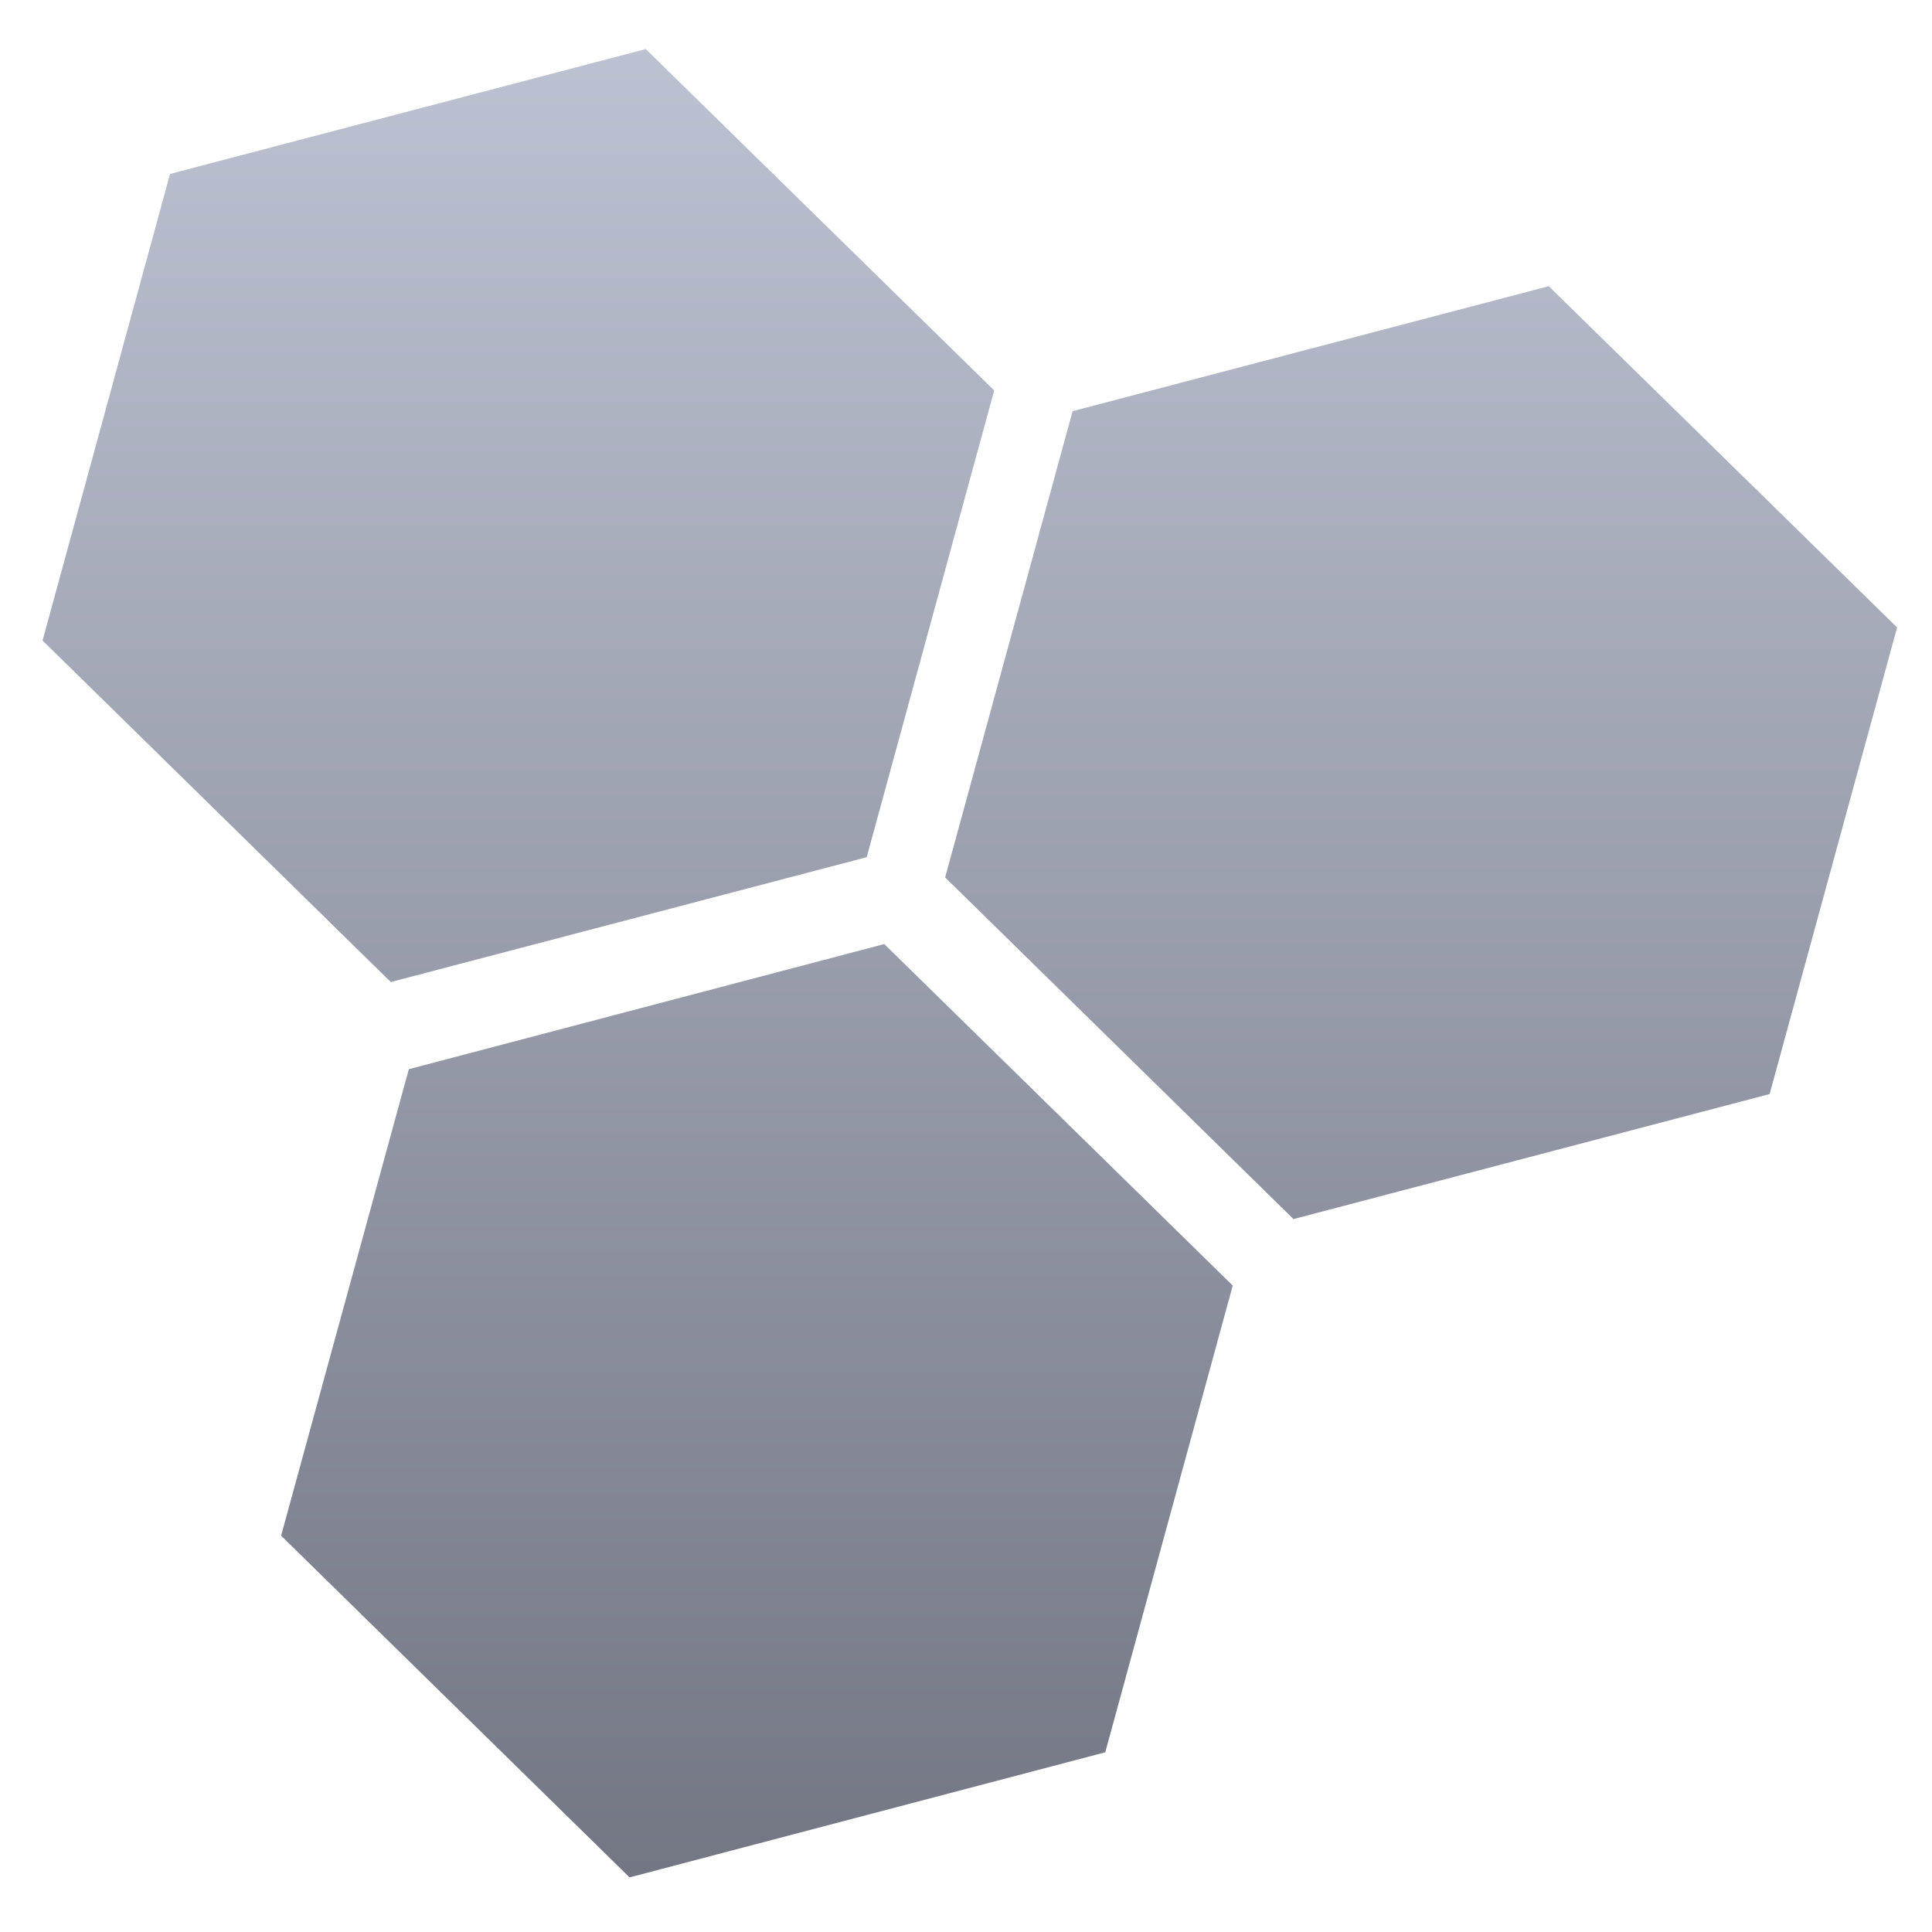 <svg xmlns="http://www.w3.org/2000/svg" xmlns:xlink="http://www.w3.org/1999/xlink" width="64" height="64" viewBox="0 0 64 64" version="1.1"><defs><linearGradient id="linear0" gradientUnits="userSpaceOnUse" x1="0" y1="0" x2="0" y2="1" gradientTransform="matrix(67.464,0,0,66.427,-1.673,-1.512)"><stop offset="0" style="stop-color:#c1c6d6;stop-opacity:1;"/><stop offset="1" style="stop-color:#6f7380;stop-opacity:1;"/></linearGradient></defs><g id="surface1"><path style=" stroke:none;fill-rule:evenodd;fill:url(#linear0);" d="M 21.391 1.625 L 5.633 5.762 L 1.41 21.219 L 12.945 32.531 L 28.711 28.395 L 32.934 12.934 Z M 51.305 9.48 L 35.531 13.621 L 31.309 29.066 L 42.848 40.383 L 58.621 36.242 L 62.844 20.785 Z M 29.293 31.273 L 13.543 35.418 L 9.312 50.871 L 20.855 62.191 L 36.613 58.047 L 40.836 42.586 Z M 29.293 31.273 "/></g></svg>
